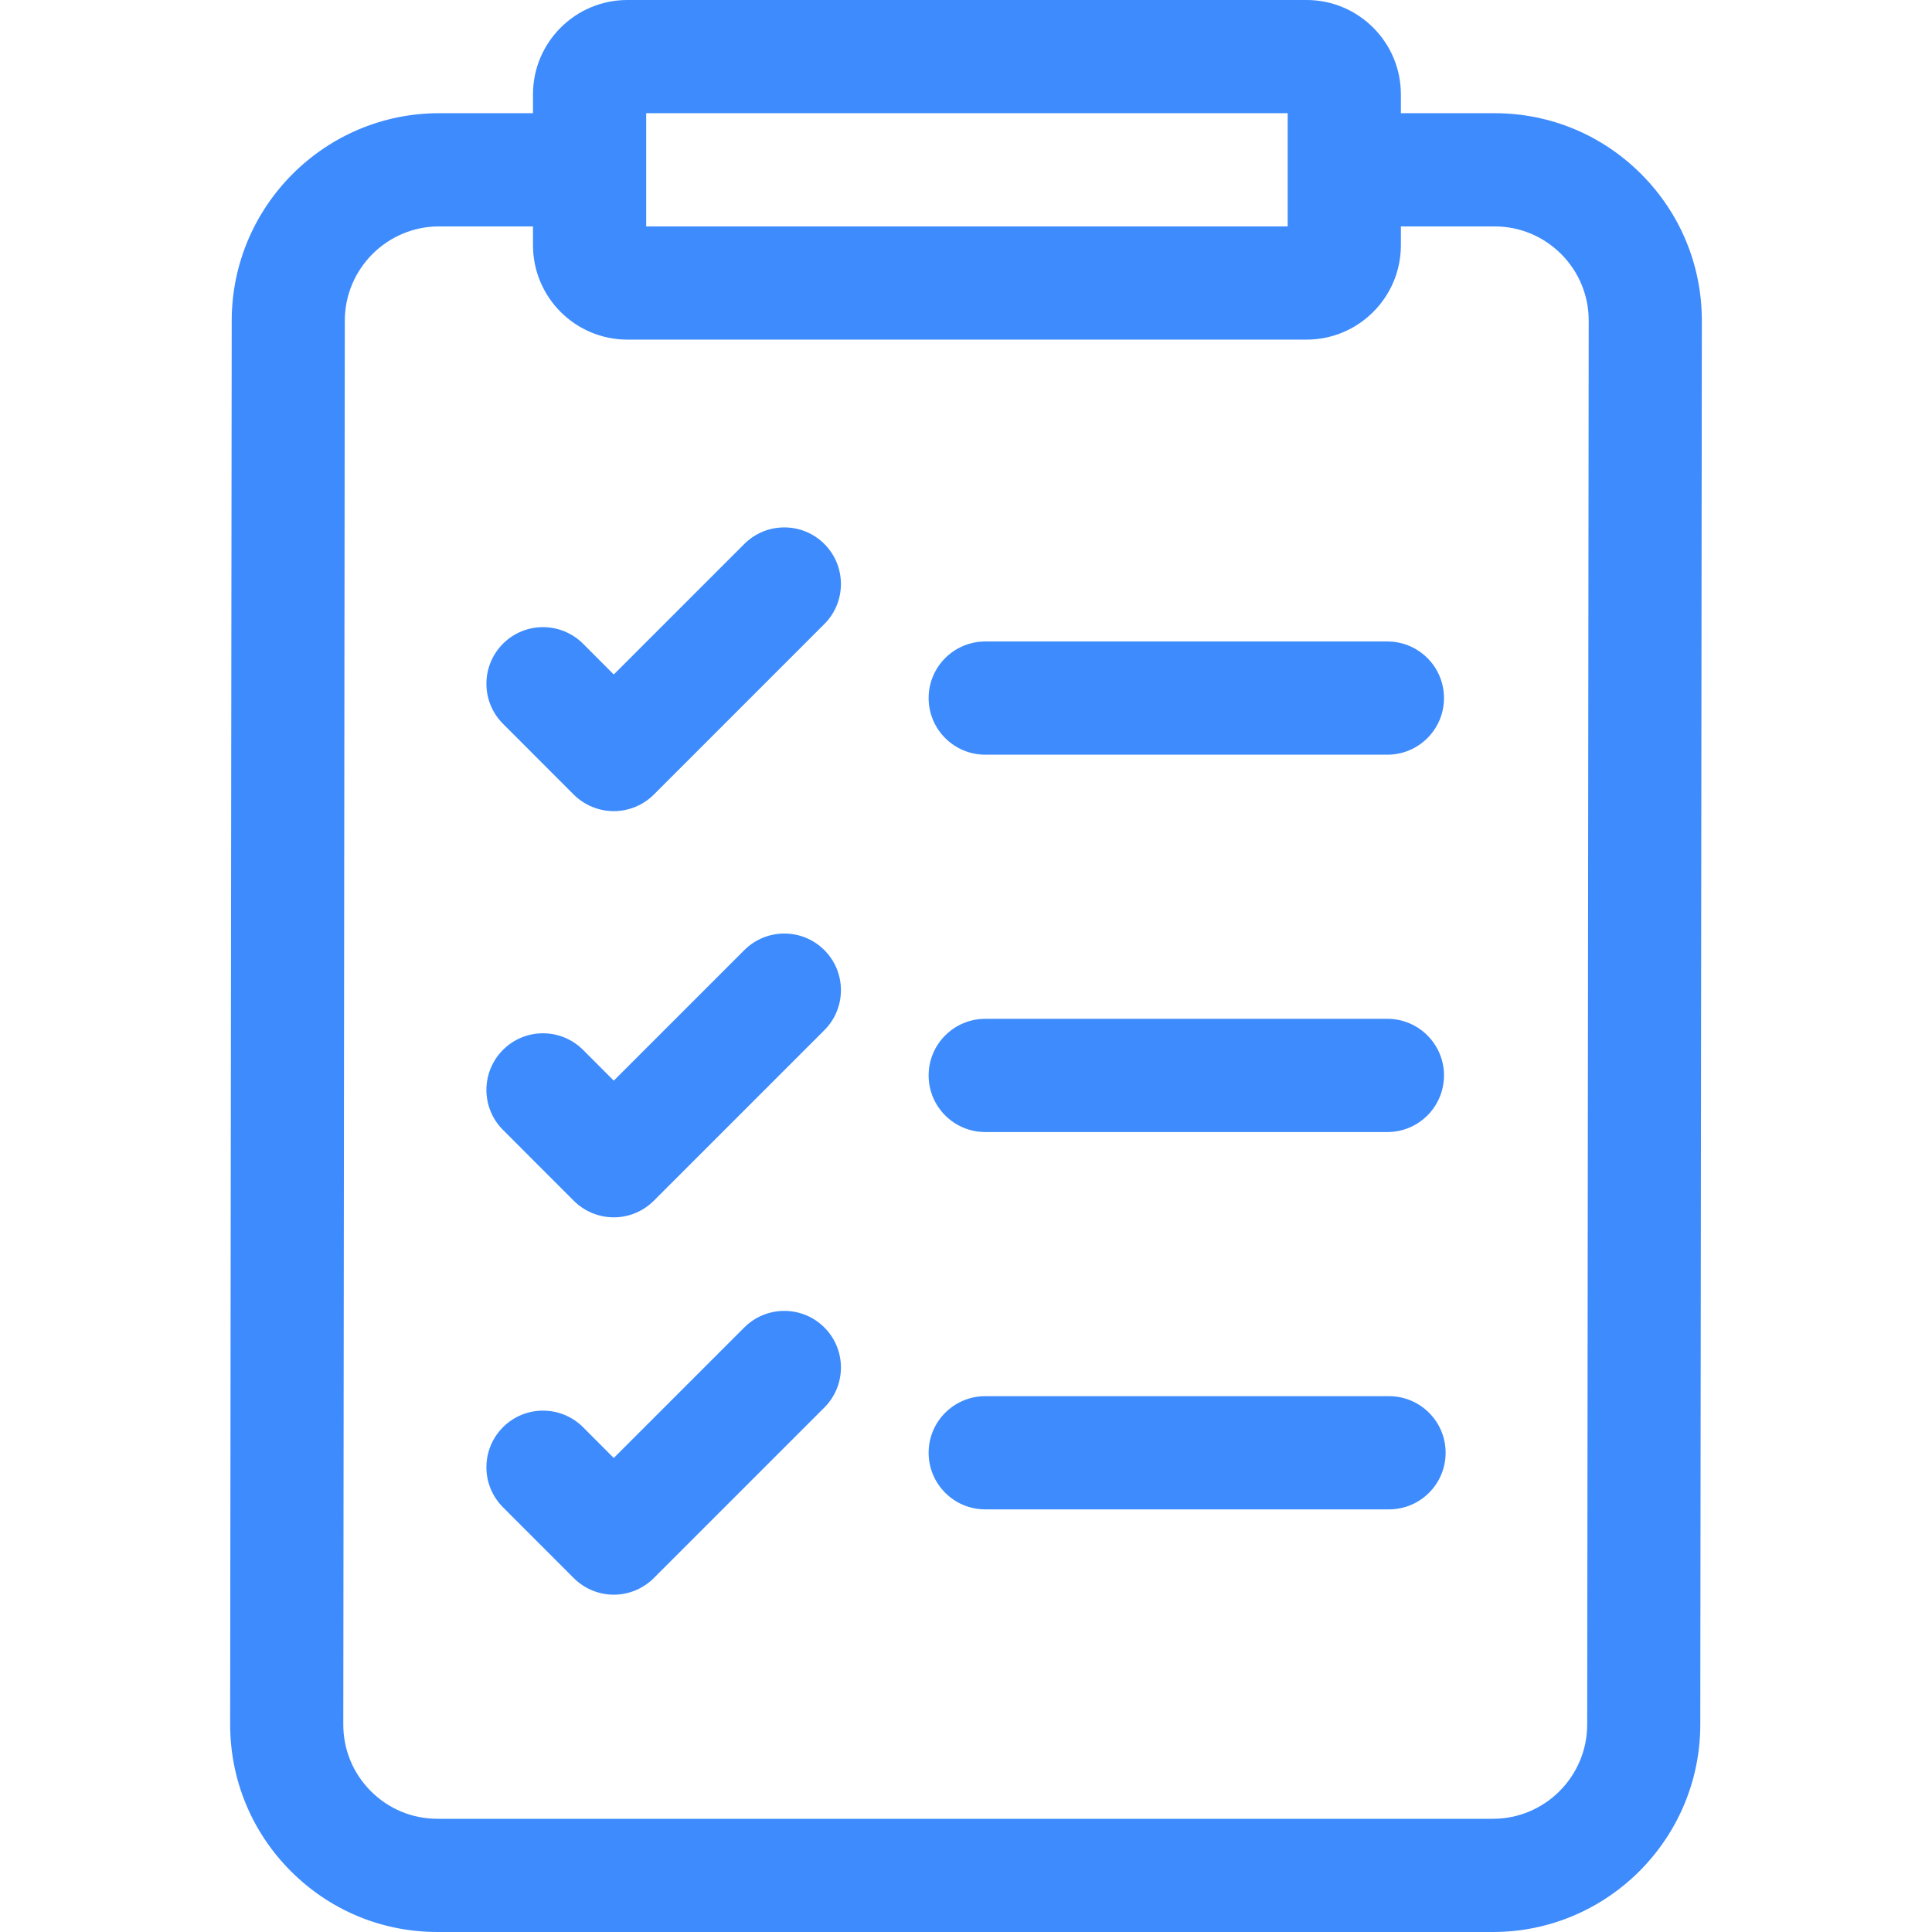 <svg width="32" height="32" viewBox="0 0 32 32" fill="none" xmlns="http://www.w3.org/2000/svg">
<path d="M27.183 2.883C26.534 2.233 25.672 1.875 24.754 1.875H23.203V1.562C23.203 0.701 22.502 0 21.641 0H10.391C9.529 0 8.828 0.701 8.828 1.562V1.875H7.272C5.381 1.875 3.84 3.415 3.838 5.309L3.812 28.559C3.812 29.478 4.168 30.342 4.817 30.992C5.466 31.642 6.328 32 7.246 32H24.728C26.619 32 28.16 30.46 28.162 28.566L28.188 5.316C28.189 4.397 27.832 3.533 27.183 2.883ZM10.703 1.875H21.328V3.75H10.703V1.875ZM26.289 28.564C26.288 29.425 25.588 30.125 24.728 30.125H7.246C6.829 30.125 6.437 29.962 6.142 29.667C5.847 29.371 5.685 28.978 5.686 28.561L5.711 5.311C5.712 4.45 6.412 3.75 7.272 3.75H8.828V4.062C8.828 4.924 9.529 5.625 10.391 5.625H21.641C22.502 5.625 23.203 4.924 23.203 4.062V3.75H24.754C25.171 3.75 25.563 3.913 25.858 4.208C26.153 4.504 26.315 4.897 26.314 5.314L26.289 28.564Z" fill="#3D8BFD"/>
<path d="M16.319 12.5H22.98C23.497 12.5 23.917 12.08 23.917 11.562C23.917 11.045 23.497 10.625 22.98 10.625H16.319C15.801 10.625 15.381 11.045 15.381 11.562C15.381 12.08 15.801 12.5 16.319 12.5Z" fill="#3D8BFD"/>
<path d="M16.319 18.75H22.98C23.497 18.75 23.917 18.33 23.917 17.812C23.917 17.295 23.497 16.875 22.98 16.875H16.319C15.801 16.875 15.381 17.295 15.381 17.812C15.381 18.33 15.801 18.75 16.319 18.75Z" fill="#3D8BFD"/>
<path d="M23.006 23.125H16.319C15.801 23.125 15.381 23.545 15.381 24.062C15.381 24.58 15.801 25 16.319 25H23.006C23.524 25 23.944 24.58 23.944 24.062C23.944 23.545 23.524 23.125 23.006 23.125Z" fill="#3D8BFD"/>
<path d="M12.328 9.01L10.166 11.172L9.657 10.662C9.29 10.296 8.697 10.296 8.331 10.662C7.965 11.028 7.965 11.622 8.331 11.988L9.503 13.161C9.679 13.336 9.918 13.435 10.166 13.435C10.415 13.435 10.653 13.336 10.829 13.161L13.654 10.336C14.02 9.97 14.02 9.376 13.654 9.01C13.288 8.644 12.694 8.644 12.328 9.01Z" fill="#3D8BFD"/>
<path d="M12.328 15.737L10.166 17.899L9.657 17.389C9.29 17.023 8.697 17.023 8.331 17.389C7.965 17.756 7.965 18.349 8.331 18.715L9.503 19.888C9.679 20.064 9.918 20.163 10.166 20.163C10.415 20.163 10.653 20.064 10.829 19.888L13.654 17.063C14.02 16.697 14.02 16.103 13.654 15.737C13.288 15.371 12.694 15.371 12.328 15.737Z" fill="#3D8BFD"/>
<path d="M12.328 21.987L10.166 24.149L9.657 23.639C9.29 23.273 8.697 23.273 8.331 23.639C7.965 24.006 7.965 24.599 8.331 24.965L9.503 26.138C9.679 26.314 9.918 26.413 10.166 26.413C10.415 26.413 10.653 26.314 10.829 26.138L13.654 23.313C14.02 22.947 14.02 22.353 13.654 21.987C13.288 21.621 12.694 21.621 12.328 21.987Z" fill="#3D8BFD"/>
</svg>
